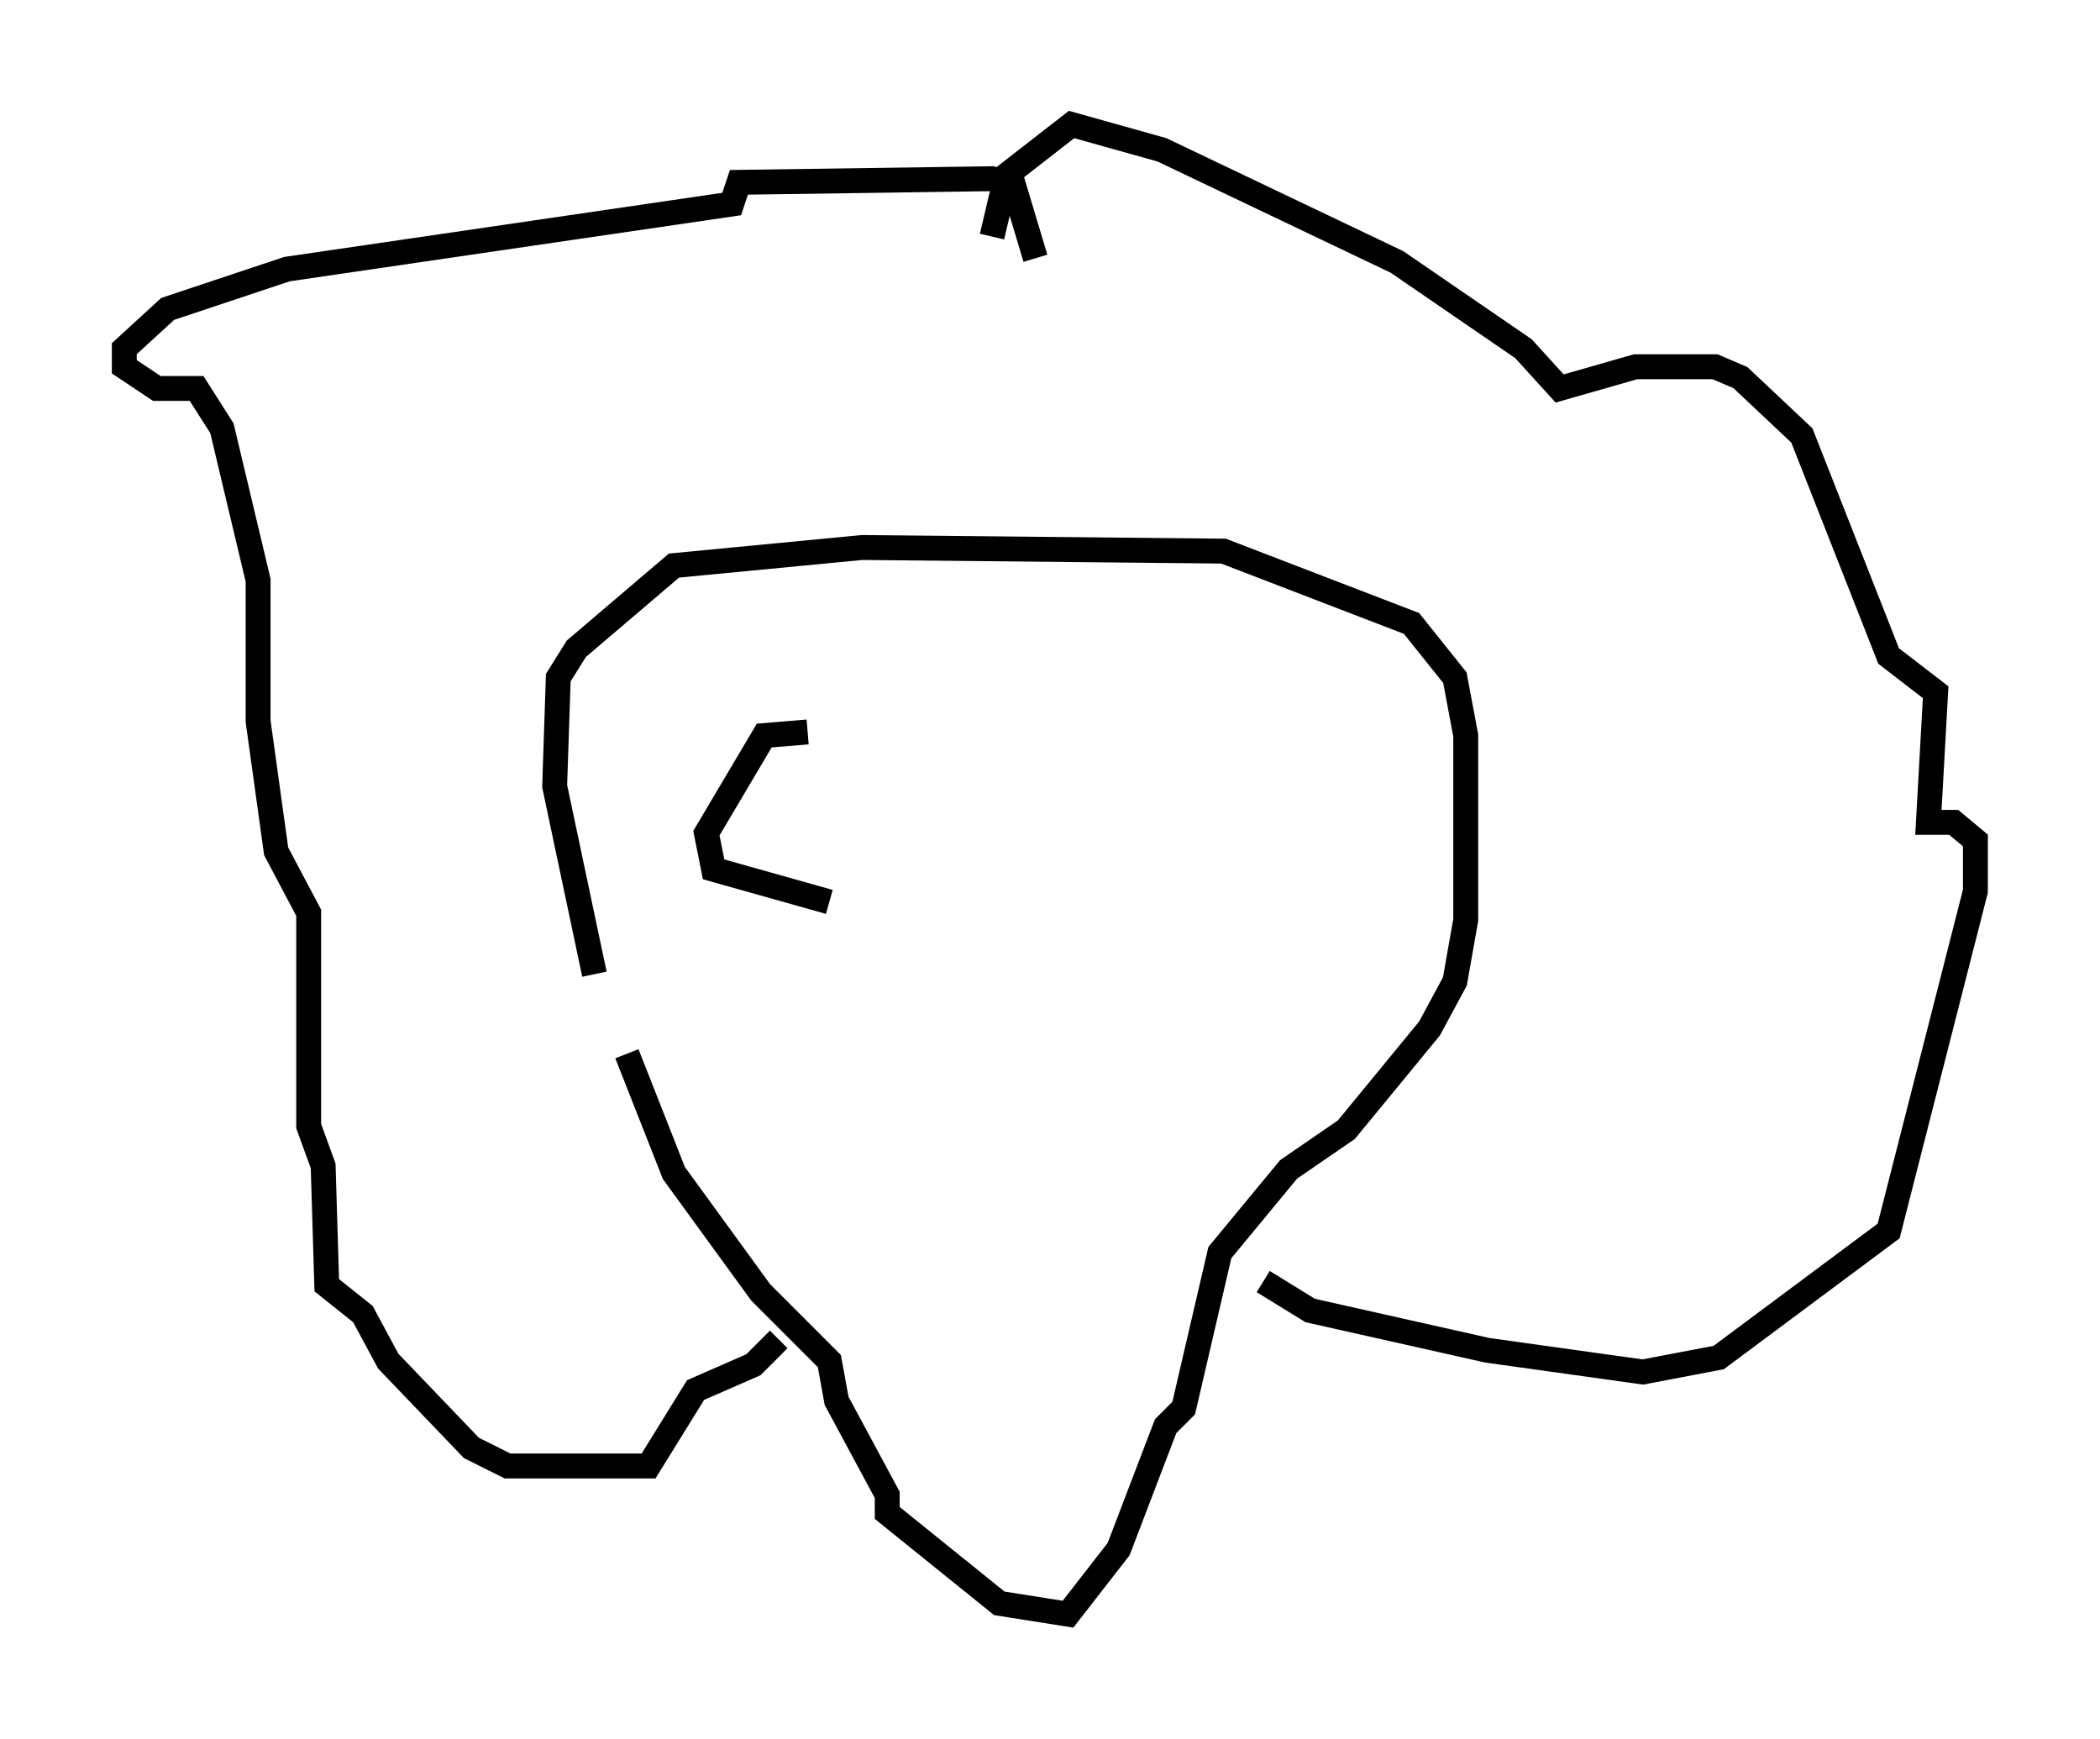 <?xml version="1.0" encoding="utf-8" ?>
<svg baseProfile="full" height="69.843" version="1.1" width="84.369" xmlns="http://www.w3.org/2000/svg" xmlns:ev="http://www.w3.org/2001/xml-events" xmlns:xlink="http://www.w3.org/1999/xlink"><defs /><rect fill="white" height="69.843" width="84.369" x="0" y="0" /><path d="M27.078, 48.721 m-3.196, -9.587 l-1.598, -7.553 0.145, -4.358 l0.726, -1.162 3.922, -3.341 l7.553, -0.726 14.525, 0.145 l7.553, 2.905 1.743, 2.179 l0.436, 2.324 0.0, 7.408 l-0.436, 2.469 -1.017, 1.888 l-3.341, 4.067 -2.324, 1.598 l-2.76, 3.341 -1.453, 6.246 l-0.726, 0.726 -1.888, 4.939 l-2.034, 2.615 -2.76, -0.436 l-4.503, -3.631 0.0, -0.726 l-2.034, -3.777 -0.291, -1.598 l-2.76, -2.76 -3.486, -4.793 l-1.888, -4.793 m16.413, -31.955 l-0.872, -2.905 -0.872, -0.291 l-10.168, 0.145 -0.291, 0.872 l-17.866, 2.615 -4.793, 1.598 l-1.743, 1.598 0.0, 0.726 l1.307, 0.872 1.598, 0.0 l1.017, 1.598 1.453, 6.101 l0.0, 5.665 0.726, 5.229 l1.307, 2.469 0.0, 8.57 l0.581, 1.598 0.145, 4.793 l1.453, 1.162 1.017, 1.888 l3.341, 3.486 1.453, 0.726 l5.665, 0.0 1.888, -3.05 l2.324, -1.017 1.017, -1.017 m19.464, -2.324 l1.888, 1.162 7.117, 1.598 l6.246, 0.872 3.05, -0.581 l6.827, -5.084 3.486, -13.654 l0.0, -2.034 -0.872, -0.726 l-1.017, 0.0 0.291, -5.229 l-1.888, -1.453 -3.486, -8.86 l-2.469, -2.324 -1.017, -0.436 l-3.196, 0.0 -3.05, 0.872 l-1.453, -1.598 -5.084, -3.486 l-9.441, -4.503 -3.631, -1.017 l-2.615, 2.034 -0.581, 2.469 m-7.408, 19.899 l-1.743, 0.145 -2.324, 3.922 l0.291, 1.453 4.648, 1.307 " fill="none" stroke="black" stroke-width="1" /></svg>
